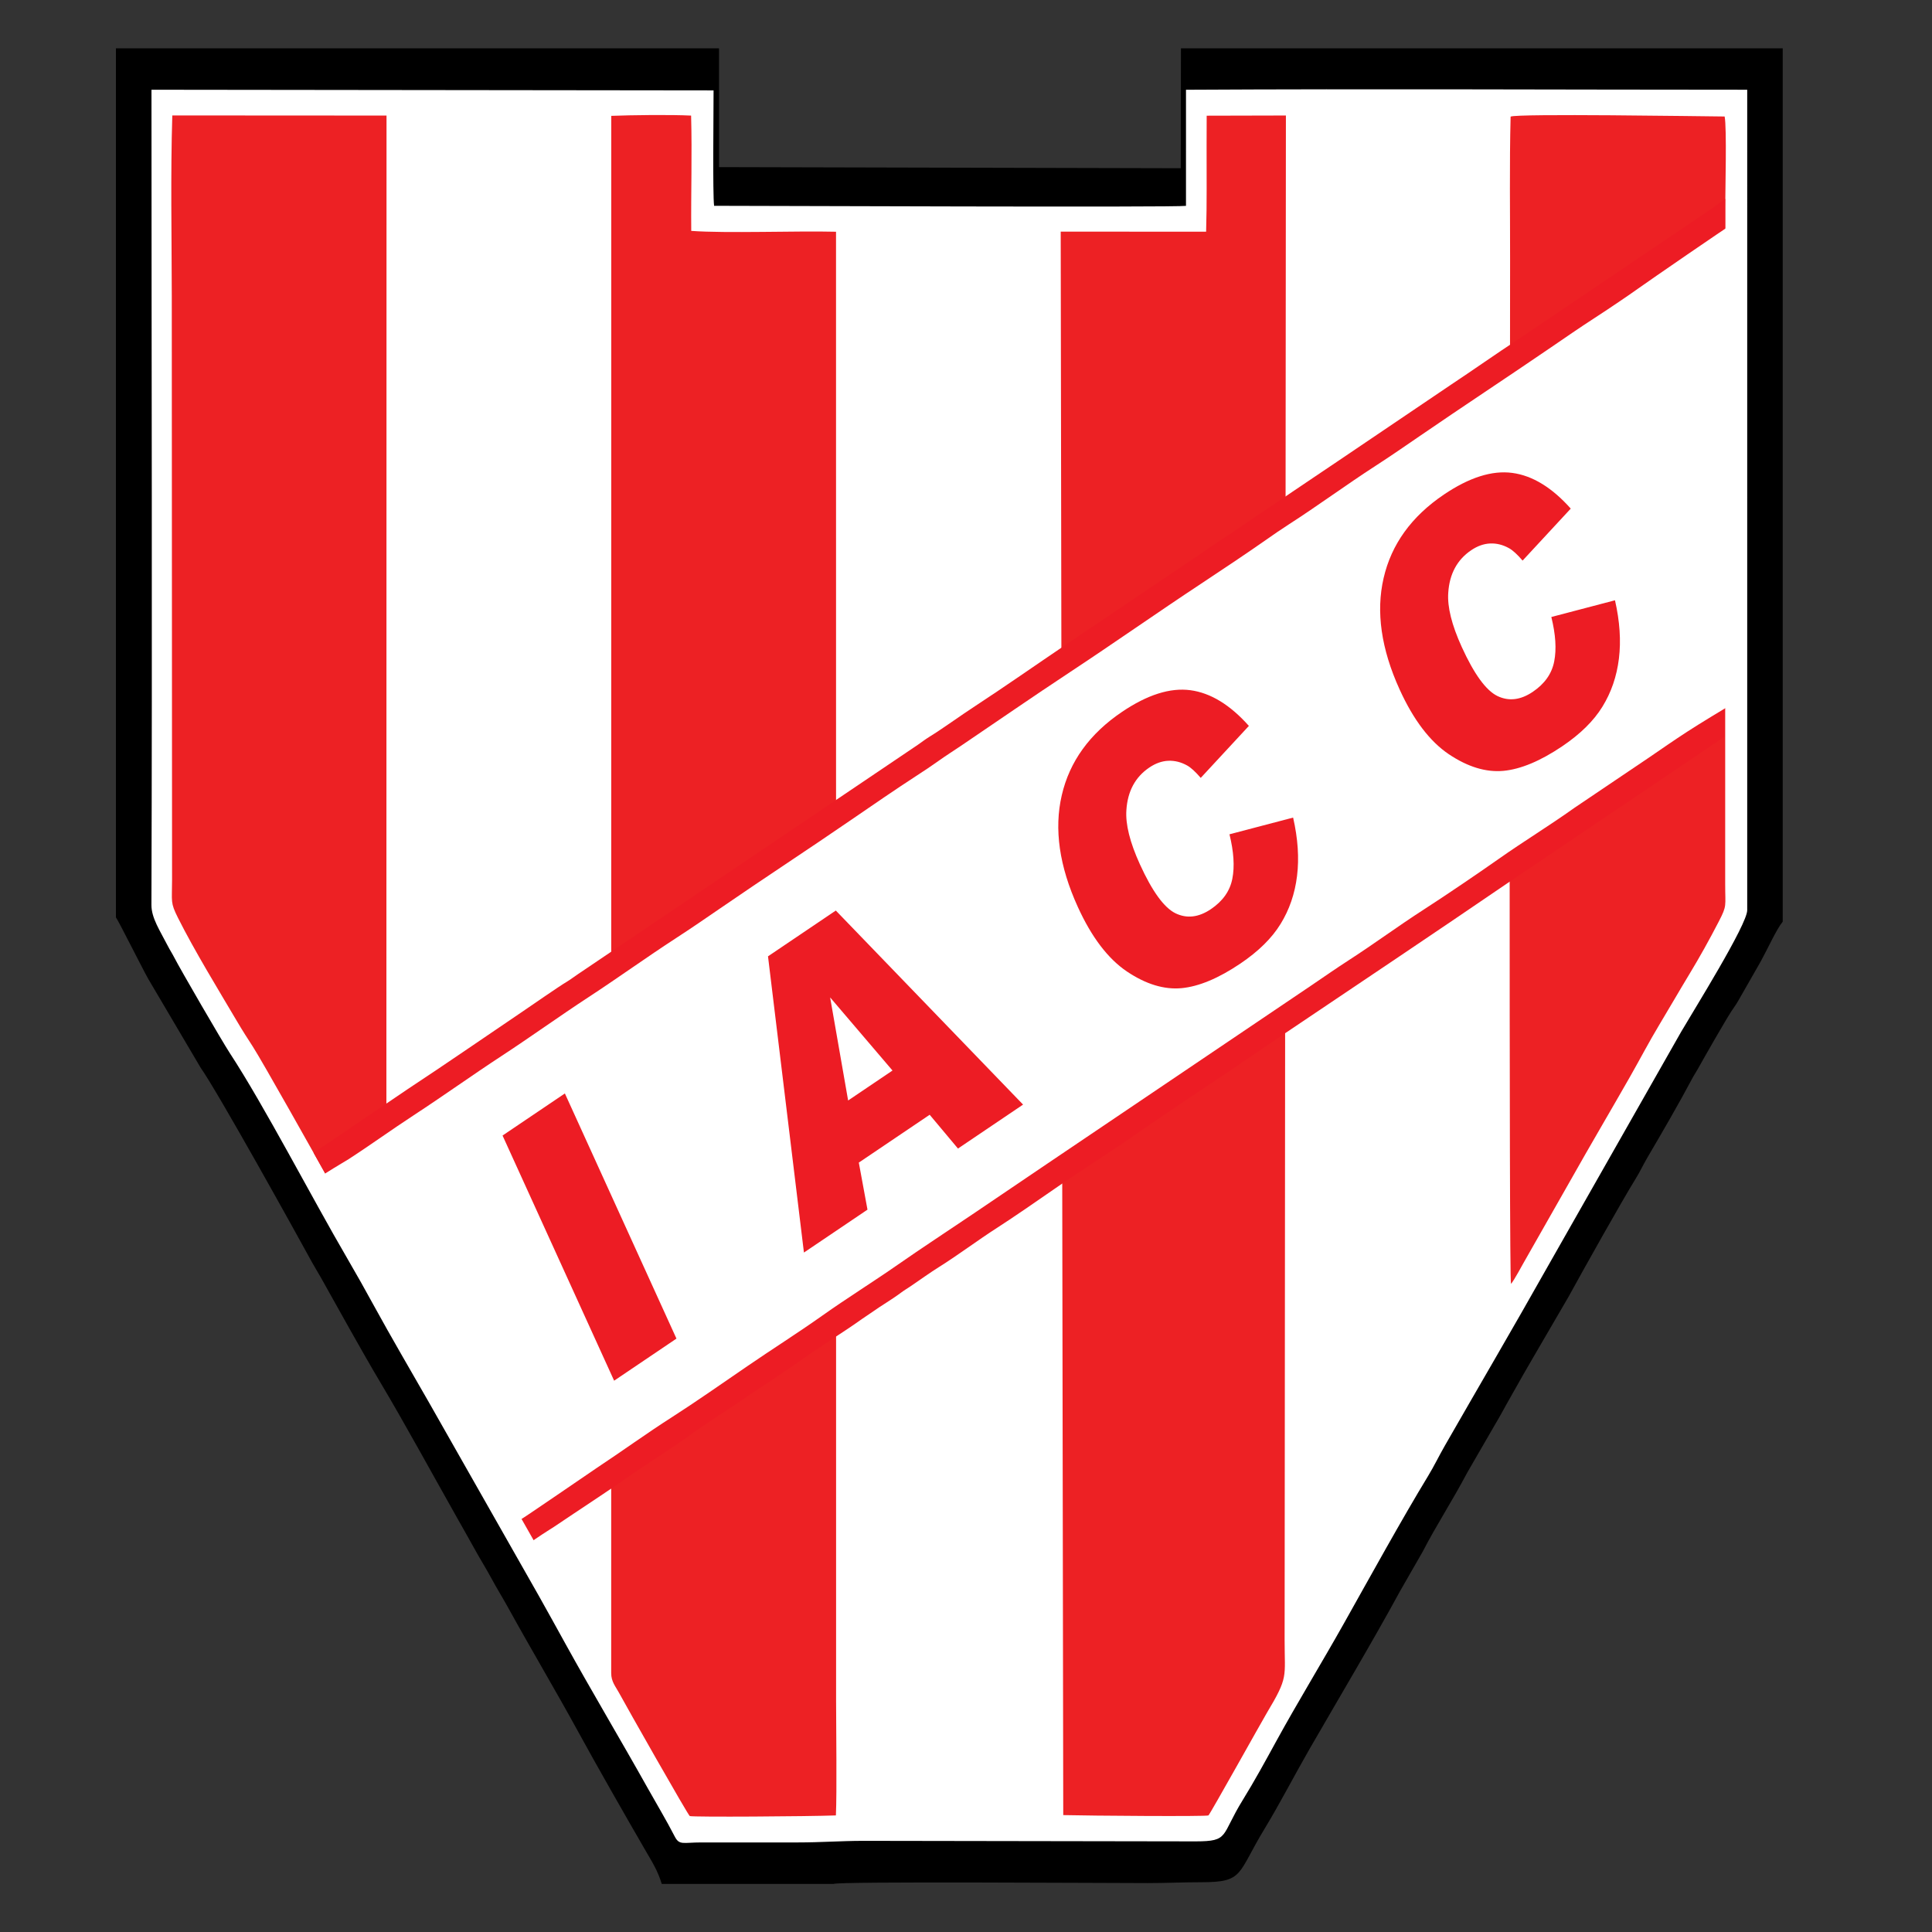 <?xml version="1.0" encoding="UTF-8" standalone="no"?>
<svg
   xmlns:dc="http://purl.org/dc/elements/1.1/"
   xmlns:cc="http://creativecommons.org/ns#"
   xmlns:rdf="http://www.w3.org/1999/02/22-rdf-syntax-ns#"
   xmlns:svg="http://www.w3.org/2000/svg"
   xmlns="http://www.w3.org/2000/svg"
   xmlns:sodipodi="http://sodipodi.sourceforge.net/DTD/sodipodi-0.dtd"
   xmlns:inkscape="http://www.inkscape.org/namespaces/inkscape"
   version="1.1"
   id="Capa_1"
   x="0px"
   y="0px"
   width="1000"
   height="1000"
   viewBox="0 0 1000 1000"
   enable-background="new 0 0 595 507.5"
   xml:space="preserve"
   sodipodi:docname="Instituto Atlético Central Córdoba.svg"
   inkscape:version="1.0.1 (3bc2e813f5, 2020-09-07)"><rect x="0" y="0" width="1000" height="1000" fill="#333333" stroke="none"/><defs
   id="defs27">
	
	
	
	
	
	
	
</defs><sodipodi:namedview
   pagecolor="#ffffff"
   bordercolor="#666666"
   borderopacity="1"
   objecttolerance="10"
   gridtolerance="10"
   guidetolerance="10"
   inkscape:pageopacity="0"
   inkscape:pageshadow="2"
   inkscape:window-width="1920"
   inkscape:window-height="1017"
   id="namedview25"
   showgrid="false"
   inkscape:zoom="0.863"
   inkscape:cx="500"
   inkscape:cy="500"
   inkscape:window-x="-8"
   inkscape:window-y="-8"
   inkscape:window-maximized="1"
   inkscape:current-layer="Capa_1" />
<g
   id="g886"
   transform="matrix(1.42,0,0,1.42,56.046,20.741)"><path
     fill-rule="evenodd"
     clip-rule="evenodd"
     fill="#ed2124"
     d="m 2.785,319.787 c 0.696,0.764 9.773,18.883 11.806,22.461 l 19.052,32.292 c 6.68,9.559 34.643,60.044 40.653,71.024 1.146,2.09 2.005,3.378 3.238,5.575 6.277,11.188 15.097,27.182 21.824,38.461 8.516,14.28 19.731,34.797 27.998,49.436 2.016,3.568 4.256,7.5 6.176,10.982 2.097,3.801 4.205,7.149 6.242,10.91 1.951,3.602 4.238,7.303 6.227,10.915 8.079,14.669 17.275,30.126 24.95,44.173 7.252,13.274 17.362,30.944 24.983,44.103 2.167,3.746 4.316,7.031 5.811,11.981 h 62.605 c 1.56,-0.984 98.816,-0.31 114.598,-0.31 6.483,0 12.865,-0.313 19.381,-0.313 15.714,0 13.055,-2.888 23.206,-19.591 5.495,-9.04 10.917,-19.582 16.384,-29.068 10.008,-17.354 23.394,-39.858 32.932,-57.439 l 8.27,-14.417 c 4.95,-9.605 10.573,-18.101 16.221,-28.782 l 10.181,-17.602 c 0.695,-1.232 1.329,-2.223 2.038,-3.525 1.48,-2.717 2.676,-4.829 4.161,-7.454 2.773,-4.909 5.333,-9.476 8.091,-14.139 l 12.441,-21.36 c 5.632,-10.276 19.402,-34.853 24.539,-43.148 1.569,-2.535 2.652,-4.933 4.137,-7.468 5.506,-9.399 11.325,-19.361 16.443,-29.003 0.725,-1.371 1.215,-1.978 2.055,-3.492 2.421,-4.357 9.921,-17.488 12.264,-21.076 0.941,-1.444 1.517,-2.132 2.362,-3.6 l 8.263,-14.452 c 2.553,-4.65 5.868,-11.974 8.023,-14.502 V 3 H 390.992 L 390.927,46.715 222.619,46.306 V 3 H 2.785 Z"
     id="path2"
     style="fill:#000000;stroke-width:1.173" /><g
     id="g873"
     transform="translate(8.599,9.651)"><path
       fill-rule="evenodd"
       clip-rule="evenodd"
       fill="#ffffff"
       d="m 266.383,646.741 121.427,0.195 c 12.323,-0.035 9.003,-1.951 17.135,-15.11 4.319,-6.993 8.27,-14.242 12.255,-21.518 7.57,-13.824 16.653,-28.672 24.633,-42.877 9.083,-16.168 21.175,-38.127 30.602,-53.601 2.196,-3.605 4.023,-7.409 6.105,-11.039 12.259,-21.401 25.175,-43.404 37.104,-64.62 l 49.138,-86.43 c 4.548,-7.779 24.021,-38.987 24.021,-44.211 V 8.451 c -68.013,0 -136.637,-0.372 -204.57,0.01 l -0.002,42.318 c -3.789,0.596 -154.927,-0.013 -172.008,-0.018 -0.541,-4.409 -0.191,-33.723 -0.192,-42.068 L 7.144,8.452 c 0,99.048 0.318,198.249 -0.016,297.109 -0.017,4.829 3.093,9.351 5.987,15.009 0.781,1.526 1.631,2.793 2.42,4.343 1.99,3.913 17.341,30.378 20.171,34.699 12.657,19.331 29.864,52.66 42.761,74.744 3.34,5.719 6.588,11.512 9.906,17.584 5.768,10.554 13.93,24.557 19.929,35.016 l 39.975,70.375 c 3.38,6.008 6.496,11.666 9.824,17.693 9.385,16.998 20.381,35.455 29.917,52.49 3.411,6.094 6.711,11.532 9.86,17.645 1.7,3.299 3.011,2.162 9.713,2.162 h 35.351 c 7.961,10e-4 15.58,-0.56 23.441,-0.579 z"
       id="path4"
       style="stroke-width:1.14" /><path
       fill-rule="evenodd"
       clip-rule="evenodd"
       fill="#ed2124"
       d="m 174.742,95.358 -0.028,490.247 c 0,3.123 1.598,4.859 2.814,7.11 2.621,4.856 25.245,44.772 25.838,44.995 1.113,0.413 43.234,0.144 53.256,-0.236 0.391,-8.596 0.074,-31.349 0.071,-41.386 L 256.668,60.212 c -14.711,-0.368 -39.89,0.634 -52.772,-0.309 -0.13,-14.297 0.338,-27.855 -0.053,-42.026 -7.444,-0.377 -21.958,-0.19 -29.102,0.095 z"
       id="path6"
       style="stroke-width:1.14" /><path
       fill-rule="evenodd"
       clip-rule="evenodd"
       fill="#ed2124"
       d="m 391.745,28.959 c -0.03,10.407 0.14,20.841 -0.176,31.24 l -53.003,-0.029 0.925,577.186 c 9.643,0.239 52.271,0.561 52.929,0.114 0.546,-0.373 19.595,-34.539 21.229,-37.267 8.012,-13.354 6.521,-12.89 6.533,-26.582 l 0.47,-555.778 -28.877,0.069 z"
       id="path8"
       style="stroke-width:1.14" /><path
       fill-rule="evenodd"
       clip-rule="evenodd"
       fill="#ed2124"
       d="m 502.696,443.731 c 1.117,-1.186 4.285,-7.23 5.488,-9.255 l 16.167,-28.426 c 7.158,-12.738 14.446,-25.039 21.677,-37.729 3.628,-6.37 6.991,-12.829 10.722,-19.027 3.801,-6.312 7.223,-12.283 11.046,-18.597 3.675,-6.071 7.124,-12.251 10.661,-19.091 3.044,-5.888 2.314,-5.381 2.316,-13.558 l 0.024,-247.12 c 0.002,-6.034 0.597,-28.56 -0.223,-32.72 -8.608,-0.07 -75.673,-1.125 -78.015,0.044 -0.449,17.304 -0.166,35.271 -0.192,52.645 -0.027,17.806 -0.031,35.612 -0.042,53.418 -0.009,18.361 -0.422,316.418 0.371,319.416 z"
       id="path10"
       style="stroke-width:1.14" /><path
       fill-rule="evenodd"
       clip-rule="evenodd"
       fill="#ed2124"
       d="M 92.764,442.464 92.822,17.866 14.737,17.821 c -0.665,21.488 -0.219,44.051 -0.192,65.556 l 0.103,213.172 c 0,7.992 -0.694,8.059 2.153,13.742 6.007,11.991 14.773,26.294 21.594,37.845 2.022,3.425 3.631,5.92 5.683,9.085 3.238,4.994 23.328,40.717 26.96,47.352 3.581,6.542 7.078,12.585 10.673,19.082 0.874,1.584 9.542,17.784 11.053,18.81 z"
       id="path12"
       style="stroke-width:1.14" /><g
       id="g20"
       transform="matrix(1,0,0,1.299,0,-0.897)">
		<path
   fill="#ed1c24"
   d="m 66.237,305.489 80.209,108.733 c 0.134,-0.132 0.689,-0.376 1.389,-0.748 2.045,-1.093 5.676,-2.833 6.025,-3.014 9.329,-4.854 19.188,-9.75 28.171,-14.61 6.078,-3.291 15.684,-7.88 20.954,-10.901 2.748,-1.575 11.188,-5.896 14.088,-7.318 l 10.638,-5.51 c 5.366,-2.775 12.376,-6.315 17.5,-9.129 6.533,-3.587 14.321,-7.221 20.964,-10.882 1.197,-0.661 2.352,-1.188 3.602,-1.88 3.331,-1.839 7.11,-3.489 10.486,-5.434 1.195,-0.688 2.401,-1.235 3.601,-1.859 3.348,-1.744 7.15,-3.862 10.474,-5.455 6.496,-3.116 14.306,-7.616 20.967,-10.896 5.109,-2.515 15.762,-8.142 20.928,-10.924 10.264,-5.533 21.427,-10.806 31.623,-16.391 l 10.46,-5.473 c 9.276,-4.917 19.007,-9.681 28.17,-14.607 l 13.911,-7.257 c 27.064,-14.017 53.968,-27.872 80.717,-41.938 l 31.445,-16.336 c 4.923,-2.523 9.439,-4.939 14.094,-7.306 l 13.921,-7.242 18.153,-9.441 1.871,-1.025 0.196,-150.83 -5.368,2.979 -69.976,36.377 c -7.95,3.995 -16.653,8.734 -24.707,12.837 l -41.308,21.492 c -5.913,3.017 -10.924,5.703 -16.485,8.549 l -8.361,4.379 c -2.729,1.347 -5.535,2.814 -8.247,4.277 -5.418,2.923 -11.27,5.668 -16.457,8.576 -0.744,0.416 -1.417,0.708 -2.115,1.069 l -47.49,24.647 c -10.66,5.542 -22.524,11.935 -33.063,17.228 -5.063,2.542 -11.791,6.311 -16.497,8.532 -1.442,0.681 -2.788,1.48 -4.158,2.213 L 162.561,255.39 c -1.292,0.661 -2.806,1.559 -4.033,2.115 -2.885,1.307 -13.502,6.997 -16.632,8.623 -13.6,7.073 -27.654,14.562 -41.326,21.488 l -28.26,14.745 z"
   id="path14" />
		<path
   fill="#ffffff"
   d="m 68.167,312.538 73.149,96.053 c 1.708,-0.682 25.567,-13.357 28.178,-14.685 9.167,-4.662 18.157,-9.698 27.4,-14.243 8.3,-4.083 19.052,-9.854 27.385,-14.259 9.09,-4.806 18.373,-9.297 27.413,-14.234 8.942,-4.883 18.382,-9.387 27.411,-14.231 9.06,-4.864 18.292,-9.496 27.405,-14.234 18.363,-9.553 36.455,-19.02 54.785,-28.505 l 68.429,-35.563 c 4.618,-2.406 9.16,-4.855 13.785,-7.151 9.276,-4.604 18.056,-9.616 27.4,-14.246 7.77,-3.851 19.776,-10.12 27.391,-14.251 8.935,-4.85 18.397,-9.277 27.412,-14.233 l 27.411,-14.232 c 4.606,-2.44 9.079,-4.818 13.768,-7.167 4.502,-2.255 12.901,-6.173 17.474,-8.235 2.544,-31.234 0.042,-98.654 0.019,-134.735 -2.61,1.155 -31.833,16.666 -35.387,18.627 -4.035,2.228 -11.709,6.186 -15.867,8.254 -5.318,2.648 -10.698,5.513 -16.029,8.318 -15.813,8.327 -31.96,16.487 -47.755,24.839 -5.288,2.796 -10.672,5.652 -16.03,8.318 -10.715,5.327 -21.055,11.211 -31.747,16.496 -2.688,1.328 -5.367,2.758 -7.922,4.137 -7.314,3.946 -16.531,8.681 -23.957,12.454 -15.821,8.039 -31.877,16.739 -47.783,24.808 -13.083,6.637 -26.692,13.89 -39.813,20.72 -2.626,1.366 -5.291,2.646 -7.947,4.112 -2.576,1.421 -5.304,2.812 -7.935,4.125 -7.531,3.76 -16.514,8.508 -23.962,12.449 -15.827,8.376 -31.952,16.463 -47.755,24.838 -5.319,2.819 -10.697,5.653 -16.027,8.317 -10.752,5.373 -21.24,11.205 -31.9,16.57 -10.794,5.433 -21.083,11.156 -31.878,16.593 -10.656,5.367 -21.16,11.177 -31.9,16.57 -7.881,3.957 -16.024,8.497 -23.816,12.366 -0.646,0.319 -10.136,4.631 -10.805,5.24 z"
   id="path16" />
		<path
   fill="#ed1c24"
   d="m 135.115,300.653 22.719,-11.808 40.67,68.791 -22.719,11.809 z m 155.687,-5.83 -25.828,13.424 3.16,13.203 -23.163,12.039 -13.098,-83.122 24.718,-12.847 68.256,54.453 -23.728,12.332 z m -13.547,-12.412 -22.733,-20.512 6.558,28.92 z m 122.827,-66.286 23.2,-4.688 c 1.755,5.914 2.229,11.363 1.433,16.362 -0.797,5 -2.804,9.498 -6.007,13.486 -3.193,4.004 -8.086,7.7 -14.646,11.109 -7.978,4.146 -15.146,6.448 -21.464,6.905 -6.345,0.45 -12.981,-1.105 -19.891,-4.674 -6.895,-3.578 -12.878,-9.618 -17.924,-18.155 -6.732,-11.388 -8.685,-21.827 -5.835,-31.286 2.84,-9.474 10.17,-17.284 21.975,-23.418 9.241,-4.803 17.534,-6.831 24.904,-6.076 7.368,0.756 14.478,4.095 21.33,10.019 l -17.549,14.585 c -1.94,-1.733 -3.585,-2.89 -4.932,-3.467 -2.219,-0.961 -4.513,-1.402 -6.861,-1.334 -2.366,0.079 -4.672,0.711 -6.942,1.893 -5.126,2.663 -7.926,6.652 -8.367,11.949 -0.362,3.957 1.265,9.016 4.91,15.182 4.517,7.64 8.851,12.213 12.987,13.77 4.153,1.547 8.454,1.155 12.912,-1.163 4.339,-2.255 6.945,-5.097 7.813,-8.541 0.877,-3.428 0.521,-7.578 -1.046,-12.458 z m 117.323,-60.977 23.201,-4.688 c 1.755,5.914 2.229,11.362 1.432,16.361 -0.796,5 -2.804,9.498 -6.006,13.487 -3.193,4.004 -8.088,7.699 -14.646,11.109 -7.978,4.146 -15.146,6.448 -21.465,6.905 -6.344,0.45 -12.98,-1.105 -19.893,-4.674 -6.893,-3.578 -12.876,-9.618 -17.924,-18.155 -6.731,-11.388 -8.682,-21.827 -5.832,-31.285 2.84,-9.474 10.17,-17.283 21.975,-23.418 9.241,-4.803 17.534,-6.831 24.901,-6.075 7.37,0.755 14.48,4.095 21.333,10.019 l -17.549,14.585 c -1.942,-1.734 -3.585,-2.89 -4.932,-3.468 -2.221,-0.96 -4.513,-1.402 -6.862,-1.333 -2.366,0.078 -4.671,0.711 -6.943,1.892 -5.124,2.664 -7.924,6.652 -8.367,11.949 -0.363,3.958 1.266,9.016 4.912,15.182 4.517,7.64 8.85,12.213 12.986,13.771 4.152,1.547 8.453,1.154 12.912,-1.163 4.34,-2.255 6.946,-5.097 7.813,-8.541 0.878,-3.429 0.523,-7.579 -1.046,-12.46 z"
   id="path18" />
	</g></g></g>
</svg>
